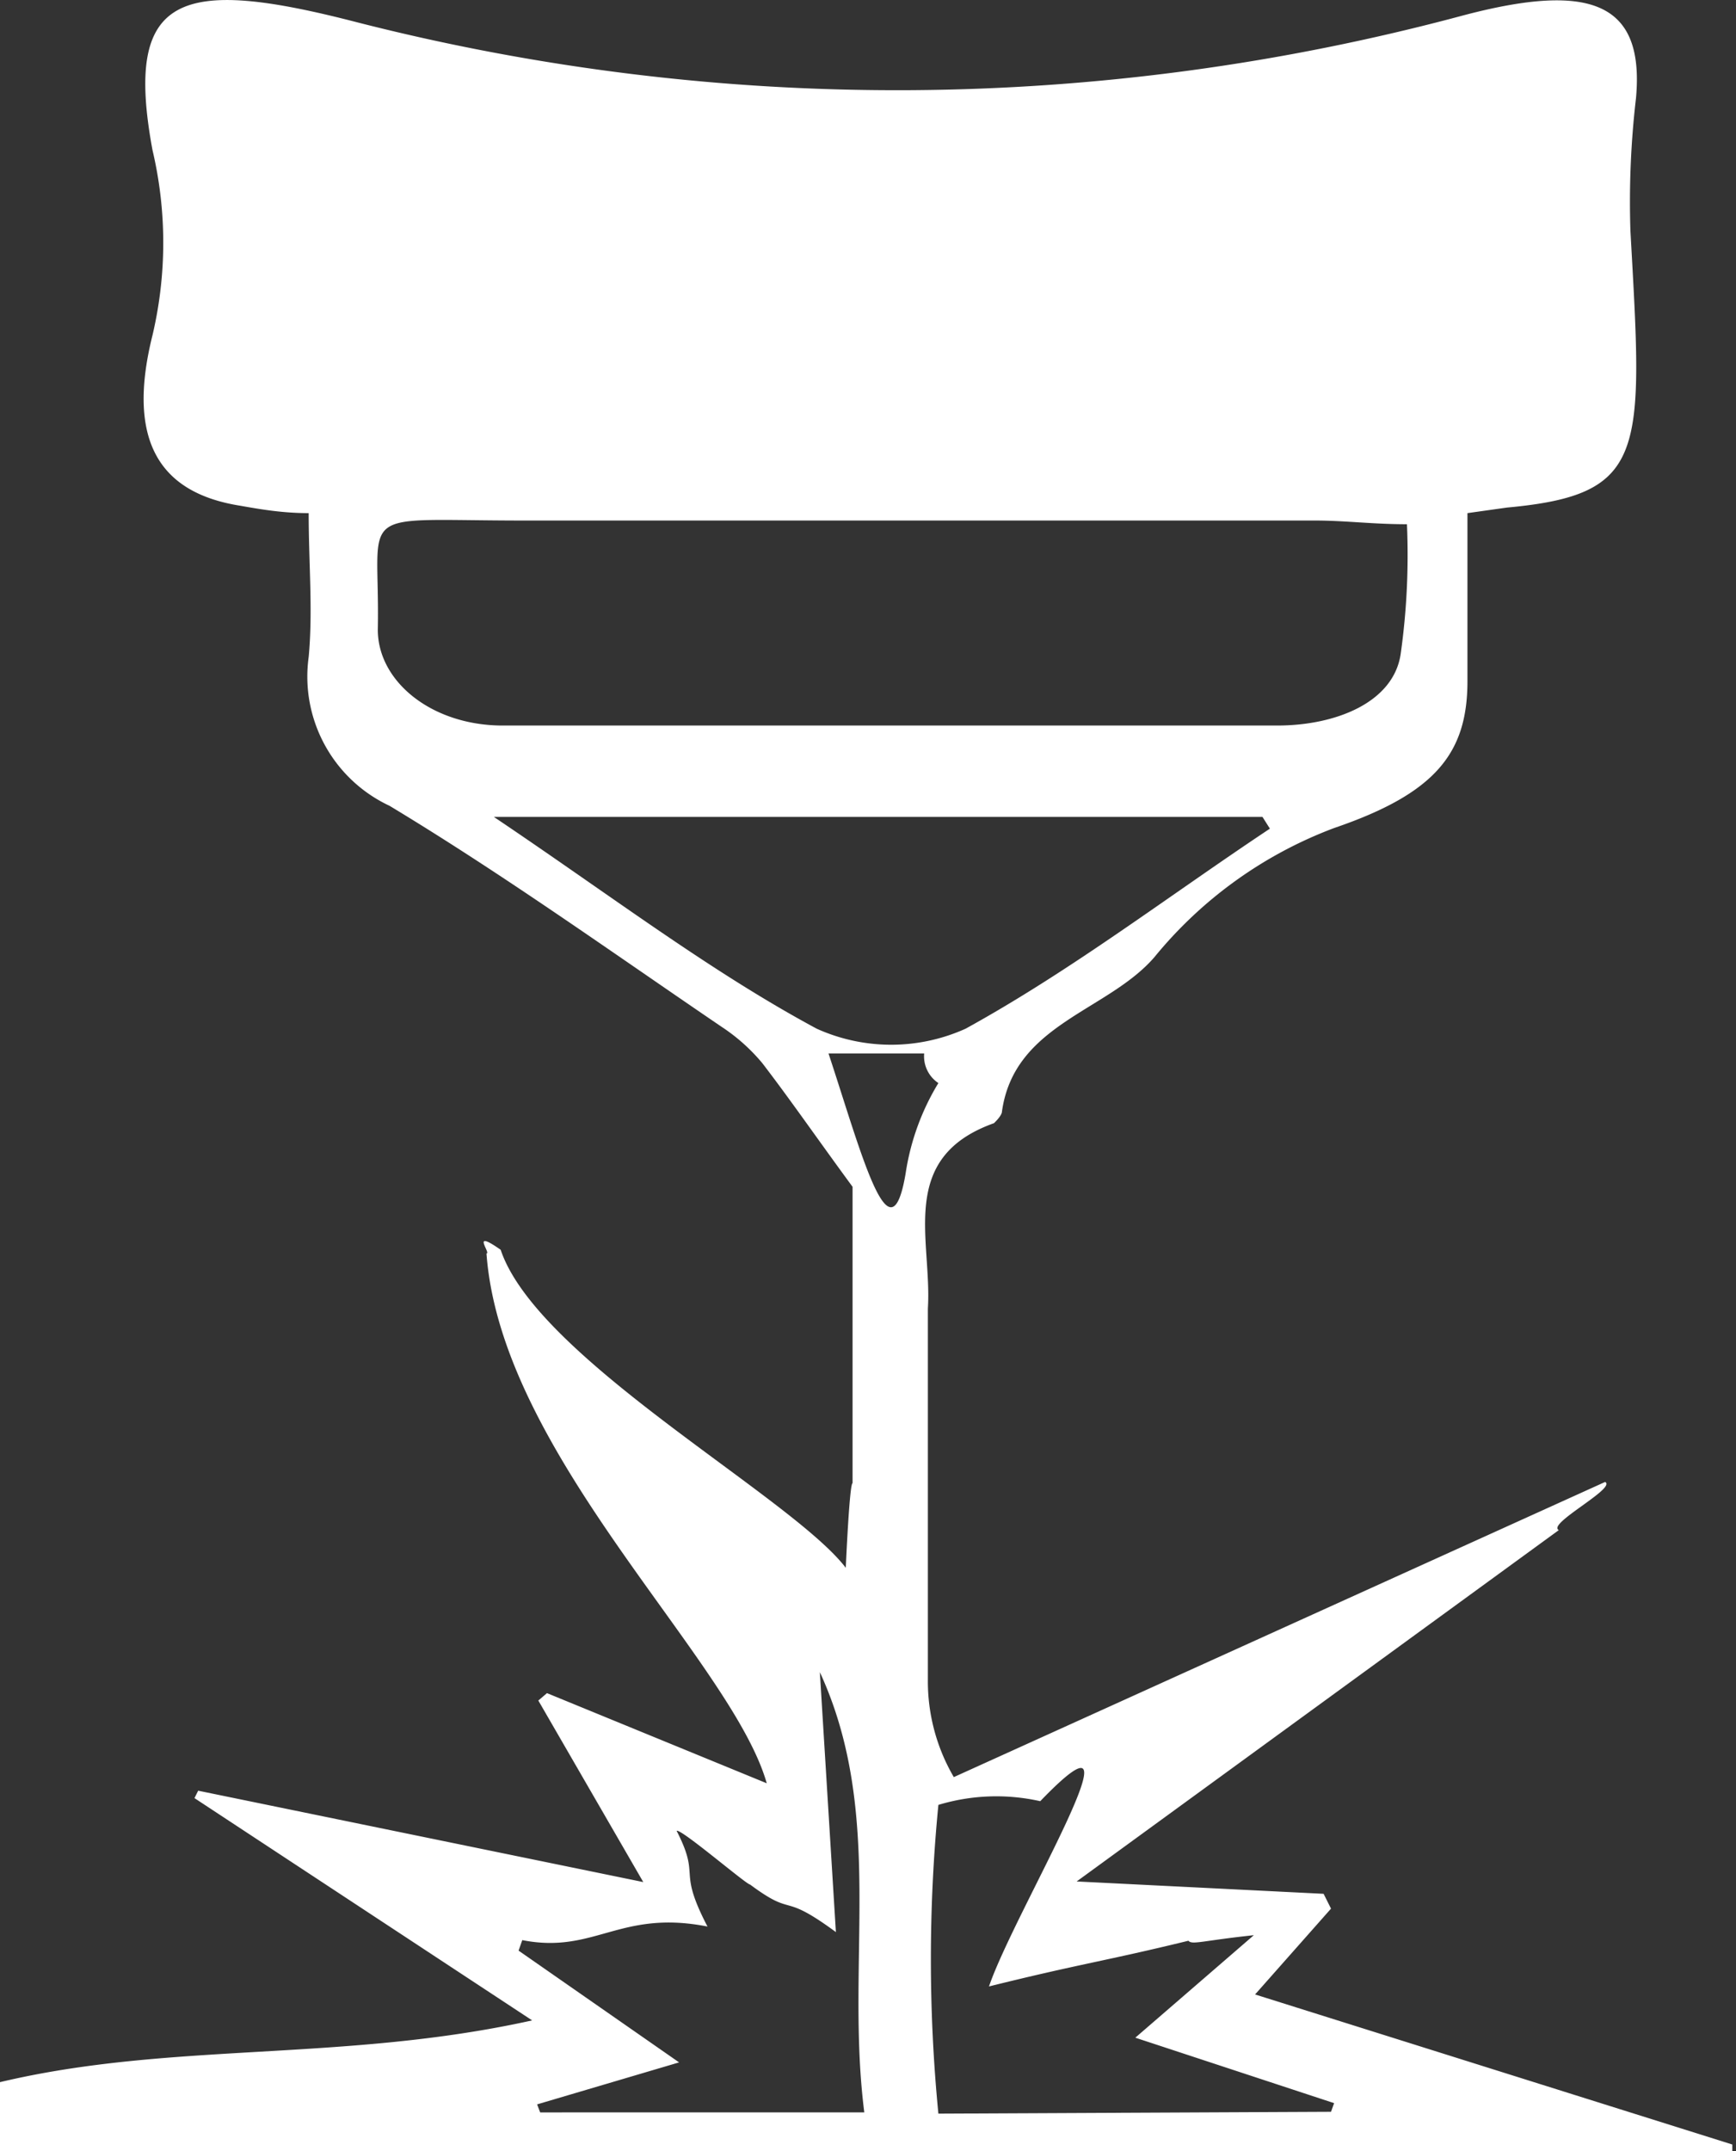 <svg xmlns="http://www.w3.org/2000/svg" viewBox="0 0 28.12 34.84"><rect x="0" y="0" width="28.12" height="34.84" fill="#333333" stroke="none"/><defs><style>.cls-1{fill:#fff;}</style></defs><title>protoquickwebsiteAsset 12edmmachine</title><g id="Layer_2" data-name="Layer 2"><g id="Layer_1-2" data-name="Layer 1"><path class="cls-1" d="M0,33.72c2.78-.66,5.55-.32,8.62-1L3.15,29.12,3.21,29l7.21,1.48-1.7-2.94.14-.12,3.56,1.46c-.57-2-4.3-5.31-4.54-8.58.08,0-.27-.41.23-.06.59,1.77,4.71,4,5.59,5.15,0,0,.06-1.37.11-1.37V19.22c-.58-.79-1-1.4-1.46-2a3,3,0,0,0-.66-.59c-1.78-1.21-3.54-2.47-5.38-3.58A2.31,2.31,0,0,1,5,10.64c.07-.75,0-1.51,0-2.33-.42,0-.77-.06-1.11-.12-1.26-.2-1.86-1-1.42-2.76a6.54,6.54,0,0,0,0-3C2-.11,2.92-.38,5.78.36A35.32,35.32,0,0,0,23.7.25c2.08-.55,2.94-.2,2.8,1.34a14.47,14.47,0,0,0-.09,2.15c.2,3.59.29,4.27-2,4.48l-.64.09c0,.91,0,1.82,0,2.72,0,1.17-.52,1.82-2.16,2.38A6.88,6.88,0,0,0,18.7,15.5c-.76.88-2.27,1.08-2.47,2.5,0,.07-.13.19-.13.19-1.57.56-1,1.89-1.07,3,0,2,0,4,0,6a3.07,3.07,0,0,0,.42,1.59L26,24c.19.1-.95.68-.75.78l-7.81,5.69,4,.2.12.24-1.23,1.39,7.73,2.43,0,.15H0C0,34.77,0,33.79,0,33.72ZM22.79,8.49c-.56,0-1-.06-1.49-.06-4.27,0-8.54,0-12.81,0-2.81,0-2.33-.25-2.37,1.77,0,.83.86,1.54,2,1.55,4.19,0,8.38,0,12.57,0,.94,0,1.89-.37,2-1.17A11.48,11.48,0,0,0,22.79,8.49Zm-2.22,4.93-.12-.19H8c1.92,1.29,3.5,2.5,5.23,3.43a2.93,2.93,0,0,0,2.41,0C17.35,15.72,18.93,14.51,20.57,13.42ZM13.28,27.08l.26,4.21c-.91-.67-.65-.22-1.39-.77-.06,0-1.12-.91-1.19-.87.4.78,0,.59.5,1.55-1.42-.28-1.83.45-3,.22l-.06.17L11,33.4l-2.3.68.05.13H14C13.69,31.78,14.34,29.38,13.28,27.08Zm8.28,7.12.05-.14L18.39,33l1.92-1.66c-.84.09-1,.16-1.06.09-1.35.33-1.74.37-3.23.74.41-1.21,2.67-4.91.83-3a3.24,3.24,0,0,0-1.65.06,25.78,25.78,0,0,0,0,5ZM13.42,17.06c.53,1.6,1,3.43,1.25,1.94a3.94,3.94,0,0,1,.53-1.46.52.52,0,0,1-.23-.48Z"/></g></g></svg>
